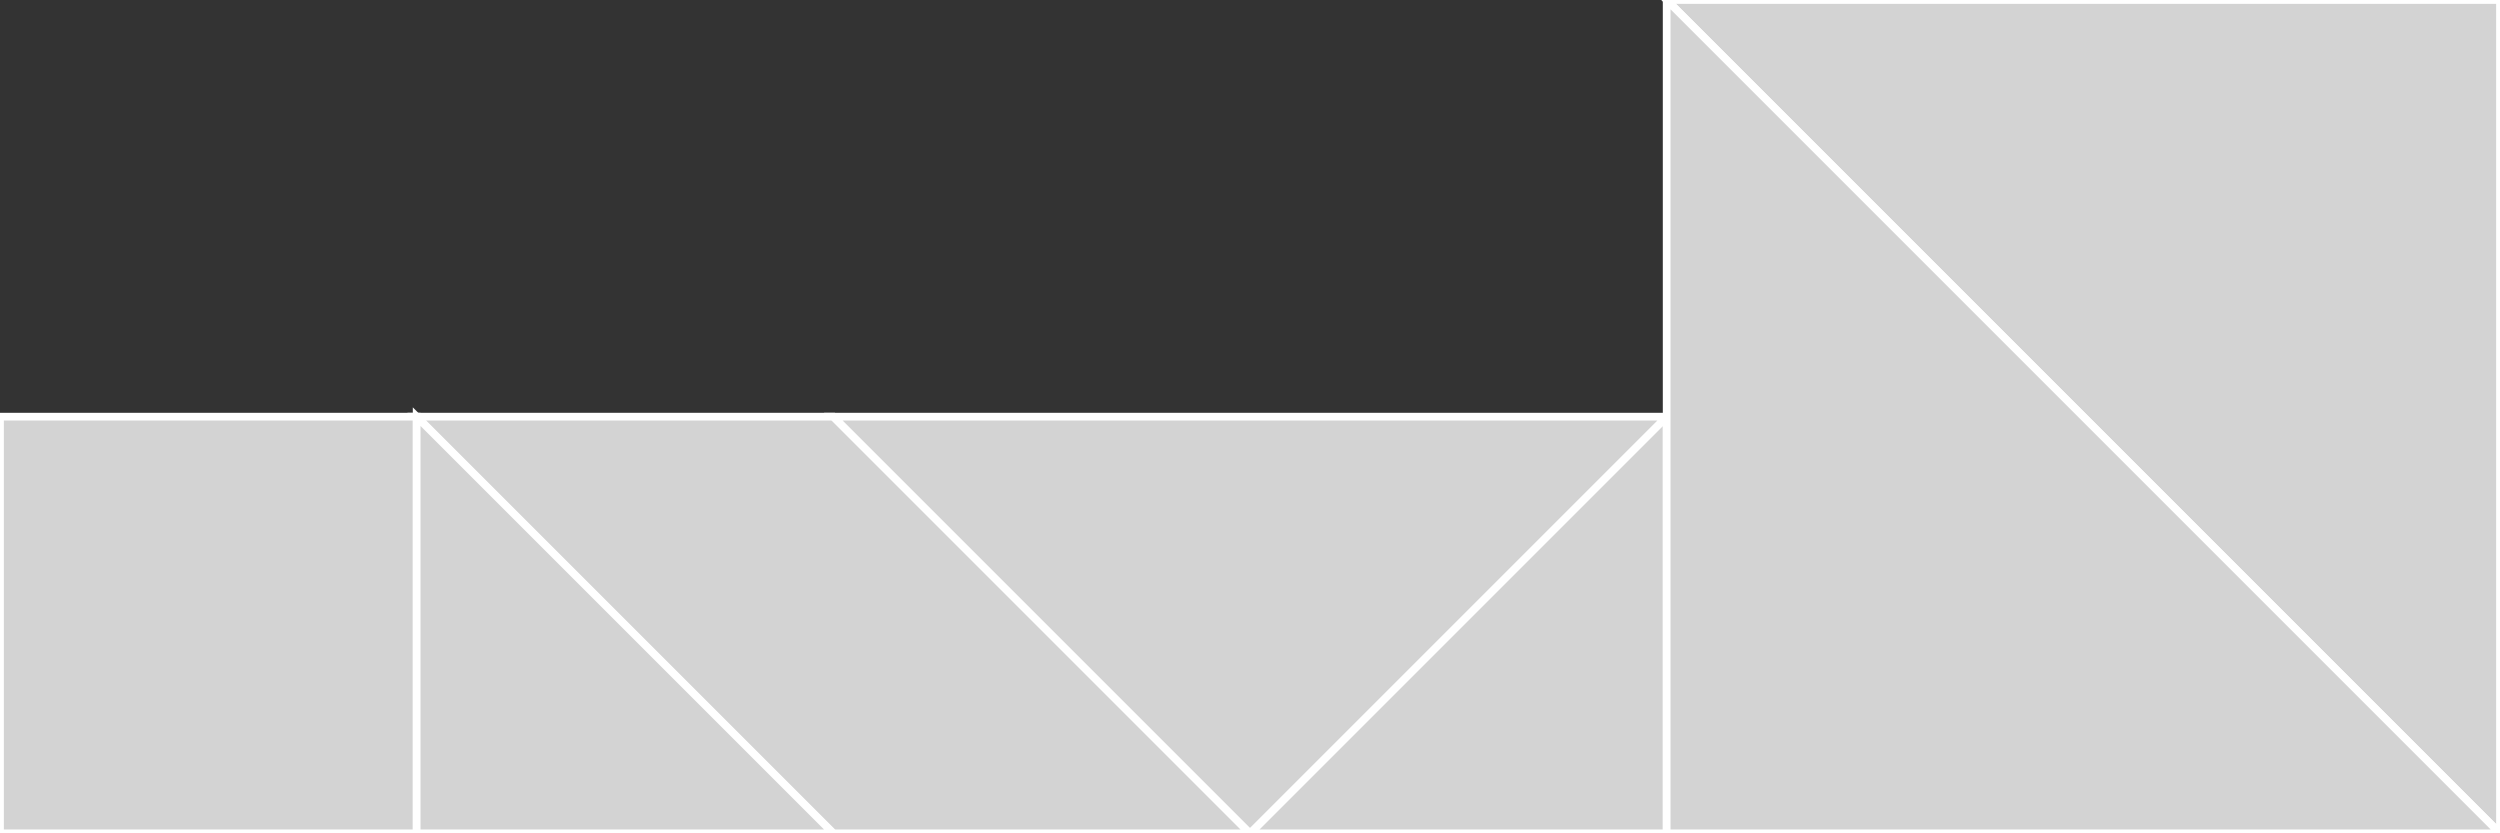 <?xml version="1.0" encoding="utf-8" ?>
<svg baseProfile="full" height="108" version="1.1" width="324" xmlns="http://www.w3.org/2000/svg" xmlns:ev="http://www.w3.org/2001/xml-events" xmlns:xlink="http://www.w3.org/1999/xlink"><rect width="100%" height="100%" fill="#333333" stroke="none"/><defs /><polygon fill="lightgray"  id="1" points="54.0,54.0 0.0,54.0 0.0,108.0 54.0,108.0" stroke = "white" strokewidth = "1" /><polygon fill="lightgray"  id="2" points="54.0,54.0 108.0,54.0 162.0,108.0 108.0,108.0" stroke = "white" strokewidth = "1" /><polygon fill="lightgray"  id="3" points="108.0,108.0 54.0,108.0 54.0,54.0" stroke = "white" strokewidth = "1" /><polygon fill="lightgray"  id="4" points="216.0,108.0 162.0,108.0 216.0,54.0" stroke = "white" strokewidth = "1" /><polygon fill="lightgray"  id="5" points="162.0,108.0 108.0,54.0 216.0,54.0" stroke = "white" strokewidth = "1" /><polygon fill="lightgray"  id="6" points="324.0,108.0 216.0,0.0 324.0,0.0" stroke = "white" strokewidth = "1" /><polygon fill="lightgray"  id="7" points="216.0,108.0 324.0,108.0 216.0,0.0" stroke = "white" strokewidth = "1" /></svg>